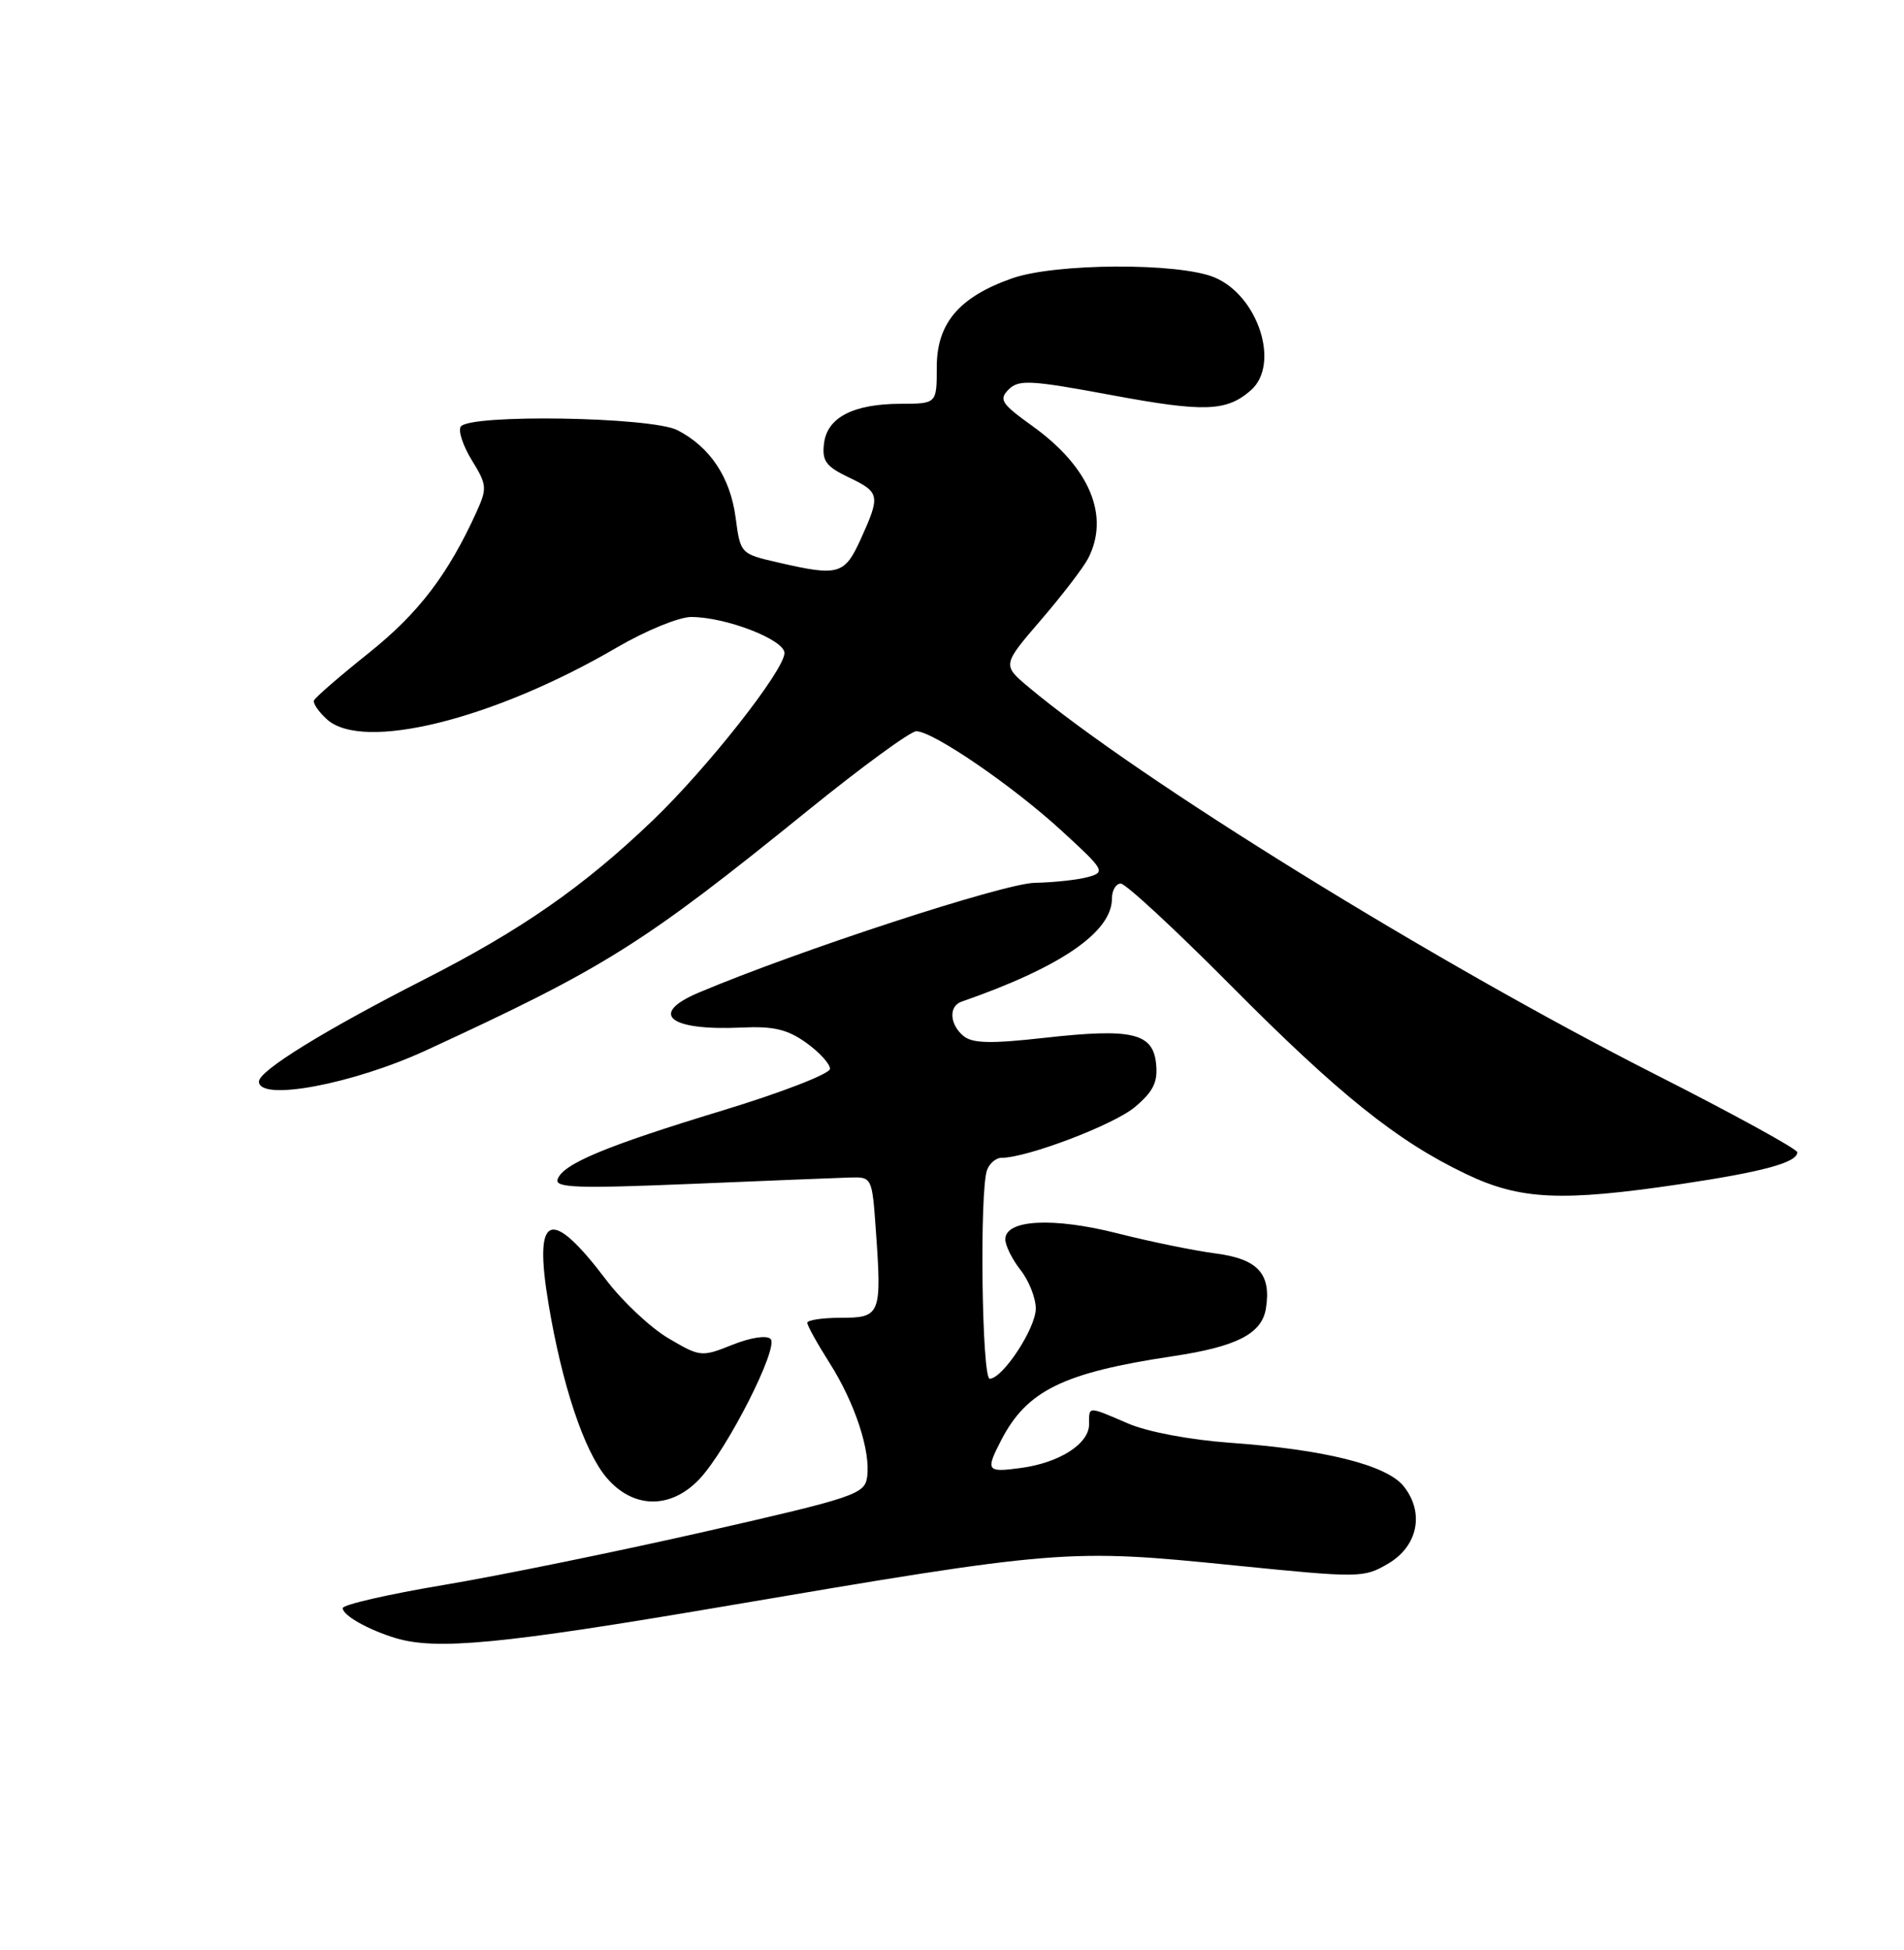 <?xml version="1.0" encoding="UTF-8" standalone="no"?>
<!DOCTYPE svg PUBLIC "-//W3C//DTD SVG 1.1//EN" "http://www.w3.org/Graphics/SVG/1.1/DTD/svg11.dtd" >
<svg xmlns="http://www.w3.org/2000/svg" xmlns:xlink="http://www.w3.org/1999/xlink" version="1.1" viewBox="0 0 250 256">
 <g >
 <path fill="currentColor"
d=" M 94.76 210.94 C 139.20 203.38 140.18 203.30 162.08 205.51 C 178.51 207.16 179.05 207.16 182.23 205.30 C 186.19 203.00 187.08 198.56 184.28 195.09 C 182.03 192.32 173.89 190.29 161.50 189.41 C 156.25 189.03 150.68 187.98 148.12 186.88 C 142.76 184.58 143.00 184.57 143.00 186.98 C 143.00 189.55 139.11 192.04 134.04 192.72 C 129.54 193.33 129.38 193.10 131.46 189.07 C 134.84 182.54 139.61 180.21 153.98 178.05 C 162.40 176.79 165.69 175.10 166.22 171.77 C 166.94 167.23 165.16 165.28 159.64 164.56 C 156.81 164.19 150.99 163.00 146.70 161.91 C 138.26 159.77 132.00 160.11 132.00 162.70 C 132.00 163.52 132.90 165.33 134.00 166.73 C 135.10 168.13 136.00 170.40 136.00 171.79 C 136.00 174.38 131.65 181.00 129.95 181.00 C 128.91 181.00 128.60 156.20 129.61 153.58 C 129.94 152.71 130.79 152.00 131.50 152.00 C 134.85 152.00 146.24 147.67 149.01 145.34 C 151.43 143.30 152.04 142.07 151.80 139.68 C 151.40 135.60 148.66 134.96 137.13 136.25 C 130.07 137.04 127.69 136.98 126.51 136.01 C 124.68 134.49 124.54 132.10 126.25 131.50 C 139.25 126.99 146.00 122.36 146.00 117.97 C 146.00 116.89 146.52 116.00 147.16 116.00 C 147.80 116.00 154.21 121.93 161.41 129.18 C 175.81 143.69 183.42 149.80 192.50 154.13 C 199.61 157.53 205.00 157.78 220.69 155.45 C 231.50 153.84 236.01 152.61 235.99 151.27 C 235.98 150.85 227.55 146.22 217.25 141.00 C 188.49 126.40 149.45 102.27 135.05 90.20 C 131.60 87.30 131.60 87.30 136.67 81.40 C 139.46 78.16 142.25 74.52 142.87 73.32 C 145.76 67.72 143.07 61.33 135.57 55.94 C 131.47 53.00 131.12 52.45 132.44 51.13 C 133.77 49.81 135.30 49.89 146.00 51.88 C 158.16 54.14 161.05 54.03 164.25 51.23 C 168.12 47.83 165.21 38.82 159.47 36.42 C 154.78 34.46 138.57 34.54 132.89 36.54 C 125.93 38.99 123.00 42.44 123.00 48.19 C 123.00 53.00 123.00 53.00 118.25 53.01 C 112.00 53.03 108.58 54.82 108.19 58.26 C 107.92 60.52 108.47 61.25 111.44 62.67 C 115.54 64.63 115.62 65.03 113.03 70.75 C 110.89 75.46 110.12 75.68 102.19 73.85 C 97.23 72.71 97.22 72.70 96.59 67.96 C 95.89 62.67 93.25 58.70 88.96 56.48 C 85.56 54.72 61.53 54.33 60.49 56.02 C 60.14 56.58 60.81 58.57 61.97 60.45 C 63.93 63.63 63.98 64.10 62.58 67.18 C 58.84 75.42 54.97 80.49 48.44 85.71 C 44.62 88.76 41.38 91.57 41.23 91.95 C 41.07 92.33 41.84 93.45 42.93 94.44 C 47.65 98.71 64.81 94.46 81.00 85.00 C 84.77 82.80 89.15 81.00 90.75 81.00 C 95.30 81.00 103.00 83.98 103.00 85.73 C 103.00 87.98 92.87 100.85 85.68 107.73 C 76.65 116.38 68.48 122.08 55.77 128.55 C 42.53 135.30 34.00 140.57 34.00 141.99 C 34.00 144.64 46.31 142.34 55.97 137.88 C 79.54 127.01 84.35 123.99 106.13 106.36 C 113.17 100.66 119.55 96.00 120.31 96.00 C 122.50 96.00 132.95 103.15 139.39 109.06 C 145.02 114.22 145.18 114.49 142.89 115.13 C 141.58 115.50 138.41 115.85 135.85 115.90 C 131.76 115.99 104.82 124.79 91.75 130.31 C 85.12 133.11 87.85 135.34 97.36 134.90 C 101.55 134.70 103.38 135.13 105.85 136.89 C 107.58 138.13 108.99 139.67 108.98 140.32 C 108.97 140.97 102.65 143.42 94.93 145.77 C 79.50 150.46 73.87 152.81 73.21 154.84 C 72.85 155.94 75.92 156.04 90.64 155.43 C 100.46 155.02 109.85 154.64 111.50 154.59 C 114.50 154.50 114.50 154.50 115.00 161.50 C 115.79 172.57 115.62 173.00 110.43 173.00 C 107.99 173.00 106.00 173.30 106.00 173.66 C 106.00 174.03 107.31 176.39 108.91 178.91 C 112.27 184.20 114.35 190.54 113.85 193.95 C 113.52 196.16 112.18 196.61 92.50 201.09 C 80.95 203.71 65.54 206.86 58.25 208.08 C 50.96 209.30 45.00 210.67 45.00 211.12 C 45.00 212.07 48.32 213.95 51.94 215.05 C 57.29 216.67 65.94 215.84 94.76 210.94 Z  M 91.88 194.13 C 95.53 190.22 102.29 176.89 101.18 175.78 C 100.67 175.27 98.56 175.59 96.16 176.55 C 92.11 178.17 91.94 178.15 87.76 175.69 C 85.42 174.31 81.75 170.87 79.61 168.05 C 72.24 158.32 70.02 159.25 72.03 171.22 C 73.80 181.81 76.69 190.48 79.61 193.95 C 83.11 198.11 88.09 198.18 91.88 194.13 Z "/>
</g>
</svg>